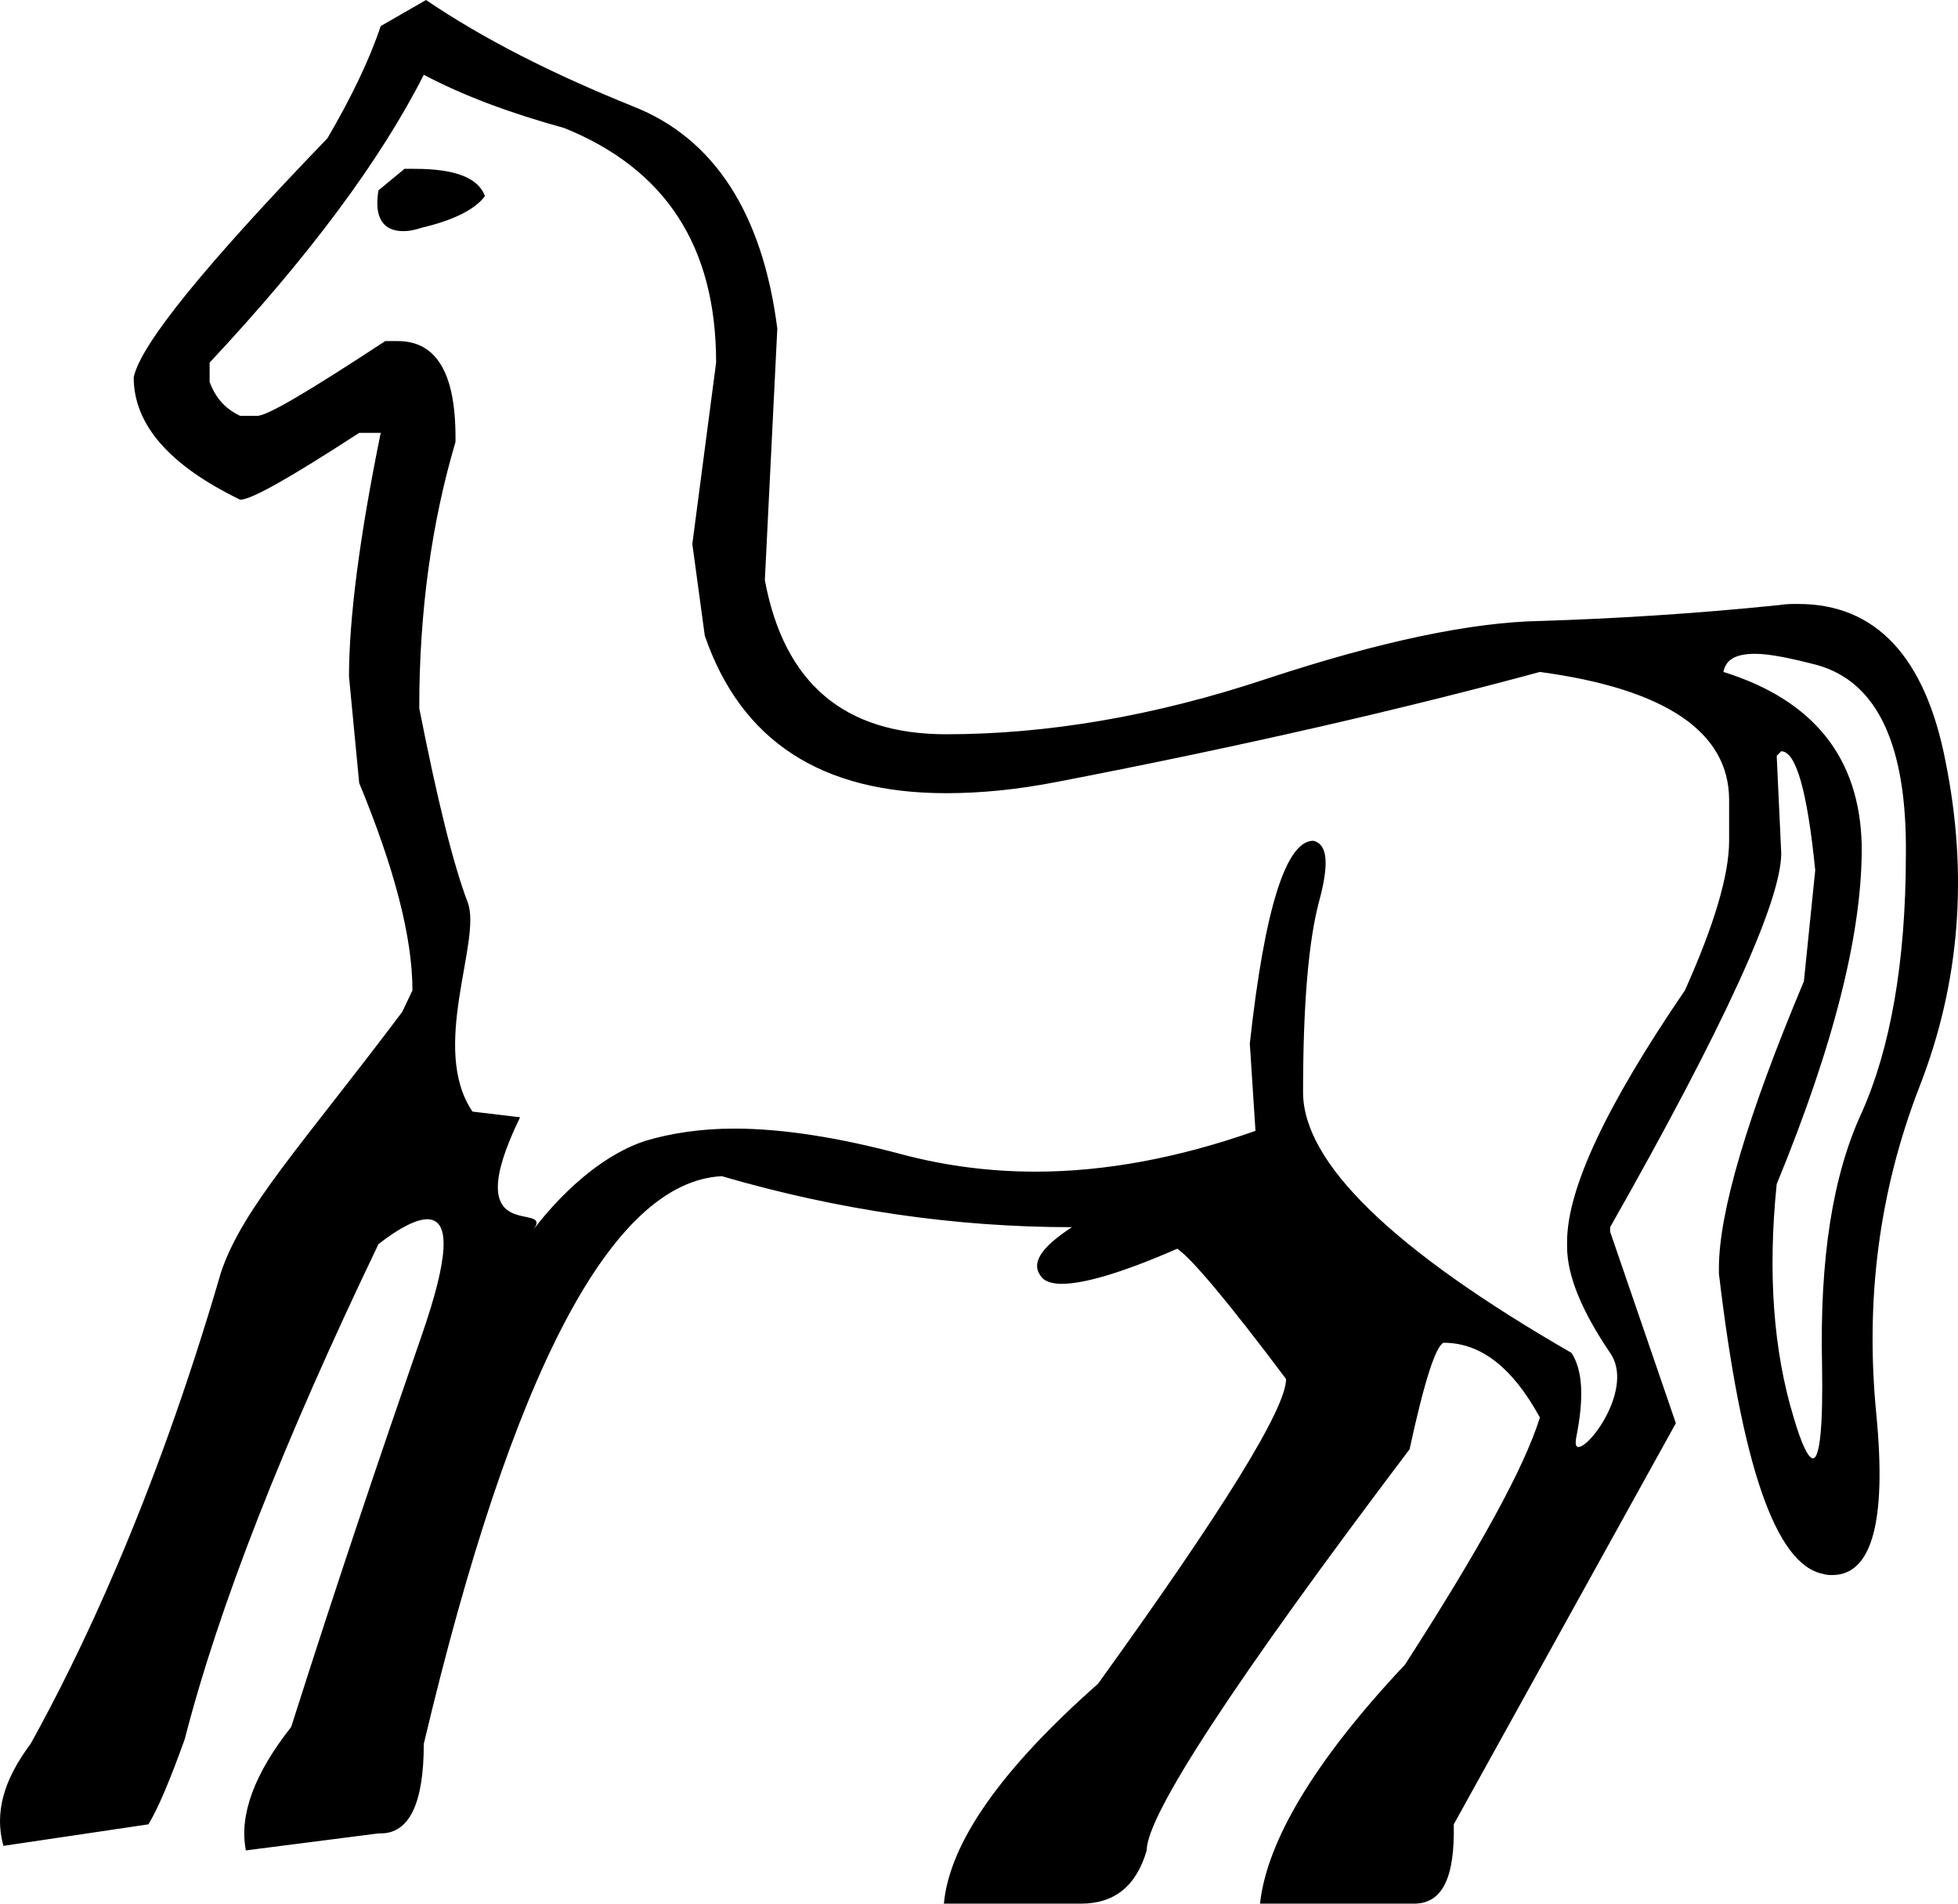 <?xml version='1.0' encoding ='UTF-8' standalone='yes'?>
<svg width='17.28' height='16.8' xmlns='http://www.w3.org/2000/svg' xmlns:xlink='http://www.w3.org/1999/xlink' >
<path style='fill:black; stroke:none' d=' M 3.66 1.49  C 3.63 1.49 3.6 1.49 3.57 1.49  L 3.34 1.68  C 3.3 1.92 3.38 2.04 3.56 2.04  C 3.61 2.04 3.66 2.03 3.72 2.01  C 4.02 1.94 4.2 1.84 4.28 1.73  C 4.22 1.57 4.02 1.49 3.66 1.49  Z  M 3.74 0.66  C 4.1 0.85 4.51 1 4.98 1.13  C 5.87 1.49 6.32 2.17 6.32 3.2  L 6.11 4.8  L 6.22 5.61  C 6.54 6.54 7.25 7 8.35 7  C 8.65 7 8.97 6.97 9.33 6.9  C 10.99 6.58 12.41 6.25 13.59 5.93  C 14.7 6.08 15.26 6.46 15.26 7.06  L 15.26 7.42  C 15.26 7.72 15.13 8.16 14.87 8.74  C 14.18 9.75 13.83 10.49 13.83 10.96  L 13.83 11  C 13.83 11.26 13.96 11.57 14.21 11.94  C 14.42 12.24 14.04 12.77 13.93 12.77  C 13.91 12.77 13.9 12.75 13.91 12.69  C 13.98 12.34 13.97 12.1 13.87 11.94  C 12.29 11.03 11.5 10.26 11.5 9.64  C 11.5 8.85 11.55 8.3 11.64 7.96  C 11.73 7.63 11.72 7.45 11.59 7.42  C 11.35 7.42 11.16 8.02 11.03 9.21  L 11.08 9.98  C 10.4 10.22 9.75 10.34 9.14 10.34  C 8.74 10.34 8.35 10.29 7.97 10.19  C 7.41 10.04 6.91 9.96 6.48 9.96  C 6.19 9.96 5.92 10 5.69 10.07  C 5.15 10.25 4.74 10.81 4.71 10.85  L 4.71 10.85  C 4.71 10.85 4.71 10.85 4.71 10.85  L 4.71 10.85  C 4.71 10.85 4.71 10.85 4.71 10.85  L 4.71 10.85  C 4.89 10.59 4.02 11.03 4.59 9.86  L 4.17 9.81  C 3.79 9.25 4.25 8.31 4.13 7.97  C 4 7.63 3.86 7.06 3.7 6.25  C 3.7 5.39 3.81 4.61 4.02 3.9  L 4.02 3.86  C 4.02 3.29 3.85 3.01 3.51 3.01  L 3.4 3.01  C 2.73 3.45 2.36 3.67 2.27 3.67  L 2.12 3.67  C 1.99 3.61 1.9 3.51 1.85 3.37  L 1.85 3.2  C 2.73 2.26 3.36 1.41 3.74 0.66  Z  M 15.49 5.77  C 15.62 5.77 15.81 5.81 16.04 5.87  C 16.57 6.02 16.83 6.58 16.82 7.54  C 16.82 8.5 16.68 9.26 16.43 9.82  C 16.17 10.38 16.06 11.12 16.08 12.04  C 16.09 12.59 16.06 12.87 16 12.87  C 15.96 12.87 15.9 12.75 15.83 12.51  C 15.65 11.92 15.6 11.23 15.68 10.45  C 16.19 9.21 16.44 8.21 16.43 7.45  C 16.41 6.69 16.01 6.18 15.21 5.93  C 15.23 5.82 15.32 5.77 15.49 5.77  Z  M 3.76 0  L 3.36 0.23  C 3.26 0.53 3.1 0.86 2.89 1.22  C 1.81 2.34 1.24 3.04 1.18 3.33  C 1.18 3.75 1.5 4.11 2.12 4.41  C 2.22 4.41 2.57 4.21 3.17 3.82  L 3.36 3.82  C 3.17 4.75 3.08 5.47 3.08 5.97  L 3.17 6.91  C 3.48 7.66 3.64 8.27 3.64 8.74  L 3.55 8.93  C 2.67 10.1 2.14 10.66 1.95 11.23  C 1.35 13.29 0.68 14.65 0.27 15.39  C 0.03 15.71 -0.05 16 0.03 16.29  L 1.31 16.1  C 1.4 15.95 1.5 15.71 1.63 15.35  C 1.93 14.18 2.5 12.73 3.34 10.98  C 3.53 10.83 3.68 10.76 3.77 10.76  C 3.98 10.76 3.96 11.1 3.72 11.79  C 3.37 12.8 2.98 13.95 2.57 15.24  C 2.24 15.66 2.11 16.02 2.17 16.33  L 3.34 16.18  C 3.34 16.18 3.35 16.18 3.36 16.18  C 3.61 16.18 3.74 15.92 3.74 15.39  C 4.52 12.1 5.4 10.43 6.37 10.38  C 7.4 10.68 8.43 10.83 9.46 10.83  C 9.17 11.02 9.09 11.16 9.2 11.28  C 9.23 11.31 9.29 11.33 9.37 11.33  C 9.57 11.33 9.91 11.23 10.39 11.02  C 10.52 11.11 10.84 11.49 11.35 12.17  C 11.35 12.43 10.8 13.32 9.69 14.86  C 8.84 15.61 8.38 16.26 8.33 16.8  L 9.54 16.8  C 9.84 16.8 10.03 16.64 10.12 16.33  C 10.12 16.02 10.89 14.84 12.44 12.79  C 12.57 12.19 12.67 11.88 12.74 11.85  C 13.07 11.85 13.35 12.07 13.59 12.51  C 13.45 12.96 13.05 13.68 12.4 14.69  C 11.6 15.54 11.18 16.25 11.12 16.8  L 12.48 16.8  C 12.73 16.8 12.84 16.57 12.83 16.1  L 14.79 12.56  L 14.21 10.87  L 14.21 10.83  C 15.22 9.05 15.72 7.95 15.72 7.53  L 15.68 6.67  L 15.72 6.63  C 15.85 6.63 15.95 6.98 16.02 7.68  L 15.92 8.66  C 15.42 9.85 15.17 10.7 15.17 11.19  L 15.17 11.24  C 15.37 12.93 15.67 13.81 16.09 13.89  C 16.12 13.9 16.15 13.9 16.17 13.9  C 16.52 13.9 16.65 13.43 16.56 12.49  C 16.46 11.48 16.58 10.52 16.94 9.59  C 17.3 8.67 17.37 7.71 17.17 6.72  C 16.99 5.79 16.55 5.33 15.87 5.33  C 15.82 5.33 15.76 5.33 15.7 5.34  C 14.92 5.42 14.22 5.46 13.6 5.48  C 12.99 5.49 12.18 5.66 11.18 5.99  C 10.19 6.32 9.24 6.48 8.35 6.48  C 7.45 6.48 6.92 6.03 6.75 5.12  L 6.86 2.9  C 6.73 1.88 6.3 1.22 5.59 0.94  C 4.87 0.65 4.26 0.34 3.76 0  Z '/></svg>
